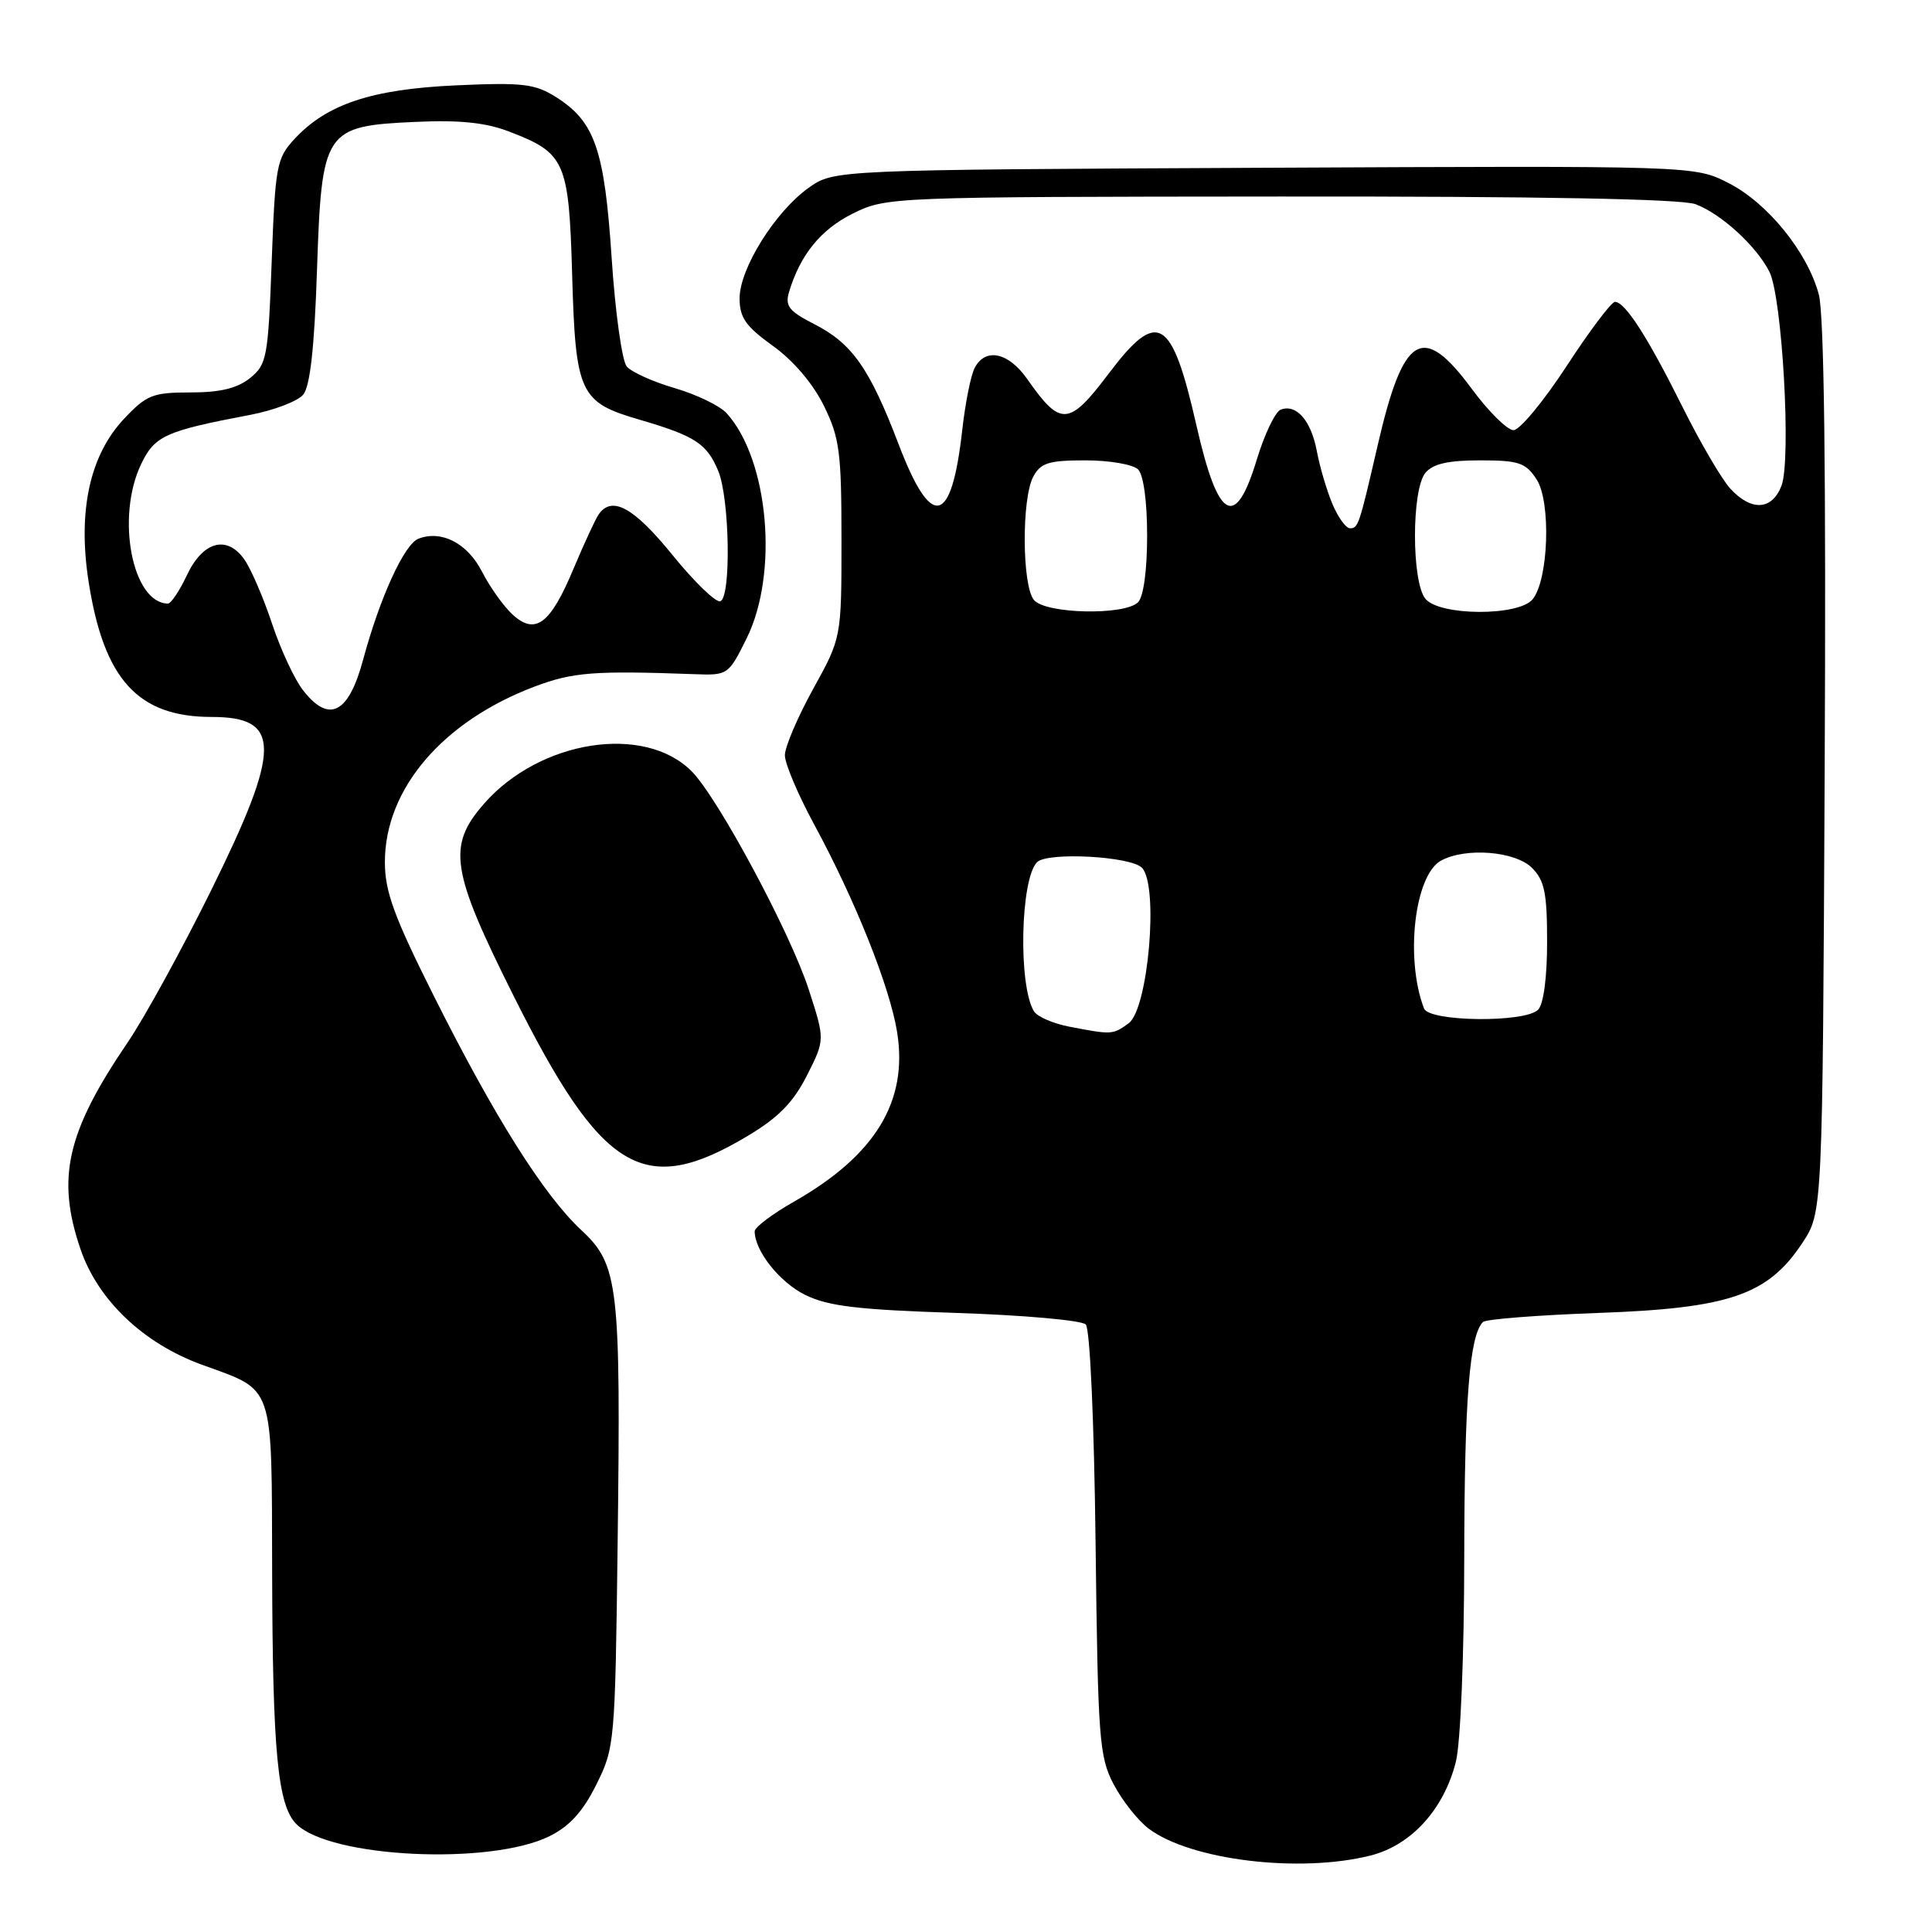 <?xml version="1.0" encoding="UTF-8" standalone="no"?>
<!DOCTYPE svg PUBLIC "-//W3C//DTD SVG 1.1//EN" "http://www.w3.org/Graphics/SVG/1.1/DTD/svg11.dtd" >
<svg xmlns="http://www.w3.org/2000/svg" xmlns:xlink="http://www.w3.org/1999/xlink" version="1.1" viewBox="0 0 256 256">
 <g >
 <path fill="currentColor"
d=" M 181.59 245.87 C 186.99 244.51 191.32 239.76 192.91 233.44 C 193.53 230.97 194.01 219.34 194.02 206.31 C 194.05 185.41 194.72 176.95 196.50 175.17 C 196.86 174.80 203.77 174.26 211.83 173.97 C 229.15 173.35 234.25 171.60 238.82 164.70 C 241.50 160.65 241.50 160.65 241.78 101.79 C 241.97 62.68 241.71 41.62 241.00 39.01 C 239.49 33.38 234.19 26.86 228.99 24.23 C 224.50 21.96 224.50 21.96 167.50 22.23 C 110.50 22.50 110.50 22.50 107.13 24.90 C 102.70 28.07 98.00 35.59 98.00 39.53 C 98.00 42.09 98.81 43.24 102.41 45.83 C 105.11 47.76 107.73 50.84 109.16 53.75 C 111.25 57.99 111.50 59.89 111.50 71.50 C 111.50 84.50 111.50 84.50 107.75 91.28 C 105.69 95.02 104.00 98.97 104.00 100.08 C 104.00 101.19 105.76 105.34 107.91 109.30 C 113.35 119.34 117.93 130.82 118.88 136.81 C 120.33 145.95 115.98 153.08 105.25 159.20 C 102.36 160.84 100.00 162.62 100.00 163.15 C 100.00 165.75 103.32 169.93 106.71 171.59 C 109.75 173.08 113.70 173.55 126.70 173.97 C 135.62 174.26 143.34 174.95 143.87 175.50 C 144.43 176.08 144.98 188.34 145.17 204.50 C 145.48 230.51 145.65 232.78 147.57 236.44 C 148.71 238.61 150.81 241.26 152.24 242.33 C 157.82 246.49 172.21 248.23 181.59 245.87 Z  M 72.76 243.33 C 75.44 242.02 77.21 240.09 79.00 236.50 C 81.45 231.60 81.51 230.97 81.84 204.52 C 82.27 170.22 81.96 167.59 77.03 163.00 C 72.06 158.38 65.49 147.95 57.51 132.02 C 52.20 121.43 51.00 118.14 51.00 114.23 C 51.00 104.53 58.66 95.57 70.85 90.97 C 75.91 89.06 78.72 88.85 92.00 89.33 C 96.44 89.50 96.53 89.44 98.93 84.59 C 103.20 75.98 101.86 60.93 96.29 54.76 C 95.39 53.77 92.29 52.27 89.41 51.43 C 86.53 50.59 83.66 49.30 83.04 48.55 C 82.42 47.80 81.52 41.36 81.05 34.23 C 80.10 19.82 78.83 16.13 73.70 12.88 C 70.88 11.10 69.30 10.91 60.41 11.31 C 49.23 11.82 43.28 13.80 39.00 18.44 C 36.65 20.98 36.47 21.99 36.00 34.67 C 35.53 47.36 35.36 48.30 33.14 50.09 C 31.45 51.45 29.20 52.00 25.26 52.00 C 20.24 52.00 19.43 52.32 16.44 55.49 C 11.90 60.31 10.29 67.69 11.73 77.01 C 13.74 90.02 18.26 95.00 28.05 95.00 C 37.31 95.00 37.29 99.12 27.99 117.95 C 24.13 125.76 19.15 134.84 16.92 138.12 C 8.83 150.02 7.45 156.09 10.66 165.50 C 12.96 172.26 18.97 177.99 26.72 180.82 C 36.48 184.38 35.99 182.94 36.06 208.32 C 36.12 232.16 36.80 239.23 39.27 241.70 C 43.73 246.16 64.86 247.19 72.76 243.33 Z  M 99.00 150.56 C 103.13 148.10 105.10 146.10 106.91 142.53 C 109.32 137.77 109.32 137.77 107.17 131.14 C 104.73 123.58 95.11 105.66 91.63 102.18 C 85.35 95.90 71.54 98.06 64.15 106.48 C 59.23 112.09 59.72 115.32 68.08 132.01 C 79.78 155.40 85.31 158.72 99.00 150.56 Z  M 141.65 136.03 C 139.53 135.62 137.44 134.71 137.01 134.01 C 134.91 130.61 135.20 116.46 137.42 114.24 C 138.81 112.86 149.89 113.46 151.33 115.00 C 153.56 117.37 152.15 133.69 149.55 135.59 C 147.45 137.12 147.34 137.13 141.65 136.03 Z  M 188.69 133.63 C 186.15 127.01 187.44 115.91 190.97 114.02 C 194.25 112.26 200.79 112.79 203.00 115.00 C 204.66 116.66 205.00 118.33 205.00 124.80 C 205.00 129.53 204.53 133.07 203.80 133.80 C 202.06 135.54 189.37 135.40 188.69 133.63 Z  M 137.00 79.50 C 135.42 77.59 135.36 66.07 136.91 63.17 C 137.89 61.33 138.95 61.00 143.84 61.00 C 147.01 61.00 150.14 61.54 150.80 62.20 C 151.52 62.92 152.00 66.42 152.00 71.00 C 152.00 75.58 151.52 79.08 150.80 79.80 C 149.02 81.58 138.53 81.35 137.00 79.50 Z  M 188.88 79.35 C 187.03 77.12 187.03 64.89 188.87 62.66 C 189.86 61.46 191.87 61.00 196.10 61.00 C 201.25 61.00 202.15 61.30 203.60 63.51 C 205.54 66.47 205.20 76.85 203.07 79.42 C 201.20 81.67 190.76 81.62 188.88 79.35 Z  M 176.54 66.75 C 175.79 64.96 174.87 61.83 174.49 59.79 C 173.73 55.73 171.78 53.49 169.70 54.28 C 168.98 54.56 167.55 57.54 166.53 60.90 C 163.69 70.27 161.41 69.00 158.55 56.44 C 155.26 41.97 153.42 40.88 146.91 49.50 C 141.64 56.48 140.54 56.56 136.13 50.25 C 133.64 46.68 130.58 46.02 129.15 48.75 C 128.64 49.71 127.90 53.42 127.50 57.00 C 126.08 69.68 123.43 70.28 119.08 58.89 C 115.23 48.80 112.91 45.50 107.86 42.93 C 104.55 41.24 104.00 40.54 104.55 38.70 C 106.03 33.76 108.77 30.39 113.02 28.29 C 117.46 26.10 117.91 26.08 169.68 26.04 C 204.22 26.01 222.82 26.36 224.68 27.06 C 228.08 28.35 232.71 32.58 234.45 36.00 C 236.15 39.33 237.37 60.89 236.06 64.35 C 234.81 67.62 232.07 67.78 229.28 64.75 C 228.14 63.51 225.31 58.67 222.98 54.00 C 218.35 44.69 215.34 40.00 213.99 40.00 C 213.52 40.00 210.63 43.83 207.59 48.50 C 204.54 53.17 201.37 57.00 200.55 57.00 C 199.73 57.00 197.23 54.53 195.00 51.50 C 188.50 42.71 185.95 44.24 182.55 59.00 C 180.09 69.66 179.97 70.00 178.88 70.00 C 178.34 70.00 177.29 68.54 176.54 66.75 Z  M 40.18 91.50 C 39.05 90.07 37.19 86.08 36.05 82.65 C 34.91 79.21 33.26 75.39 32.39 74.15 C 30.07 70.84 26.87 71.72 24.75 76.25 C 23.78 78.31 22.65 79.99 22.24 79.98 C 17.52 79.89 15.34 68.54 18.69 61.52 C 20.50 57.74 21.88 57.11 33.17 54.97 C 36.29 54.37 39.44 53.17 40.17 52.30 C 41.09 51.20 41.66 46.09 42.00 35.88 C 42.63 17.18 42.95 16.70 55.09 16.15 C 60.88 15.88 64.35 16.24 67.45 17.43 C 74.90 20.27 75.38 21.36 75.81 36.32 C 76.26 52.16 76.80 53.30 84.74 55.61 C 92.08 57.75 93.67 58.78 95.17 62.40 C 96.69 66.08 96.90 79.17 95.44 79.67 C 94.86 79.87 92.00 77.11 89.09 73.52 C 83.96 67.20 81.06 65.62 79.31 68.19 C 78.86 68.85 77.38 72.07 76.00 75.35 C 72.92 82.70 70.96 84.18 67.95 81.46 C 66.76 80.38 64.93 77.82 63.88 75.77 C 61.95 71.99 58.52 70.20 55.45 71.38 C 53.57 72.10 50.33 79.19 48.11 87.43 C 46.19 94.56 43.62 95.88 40.18 91.50 Z "/>
</g>
</svg>
